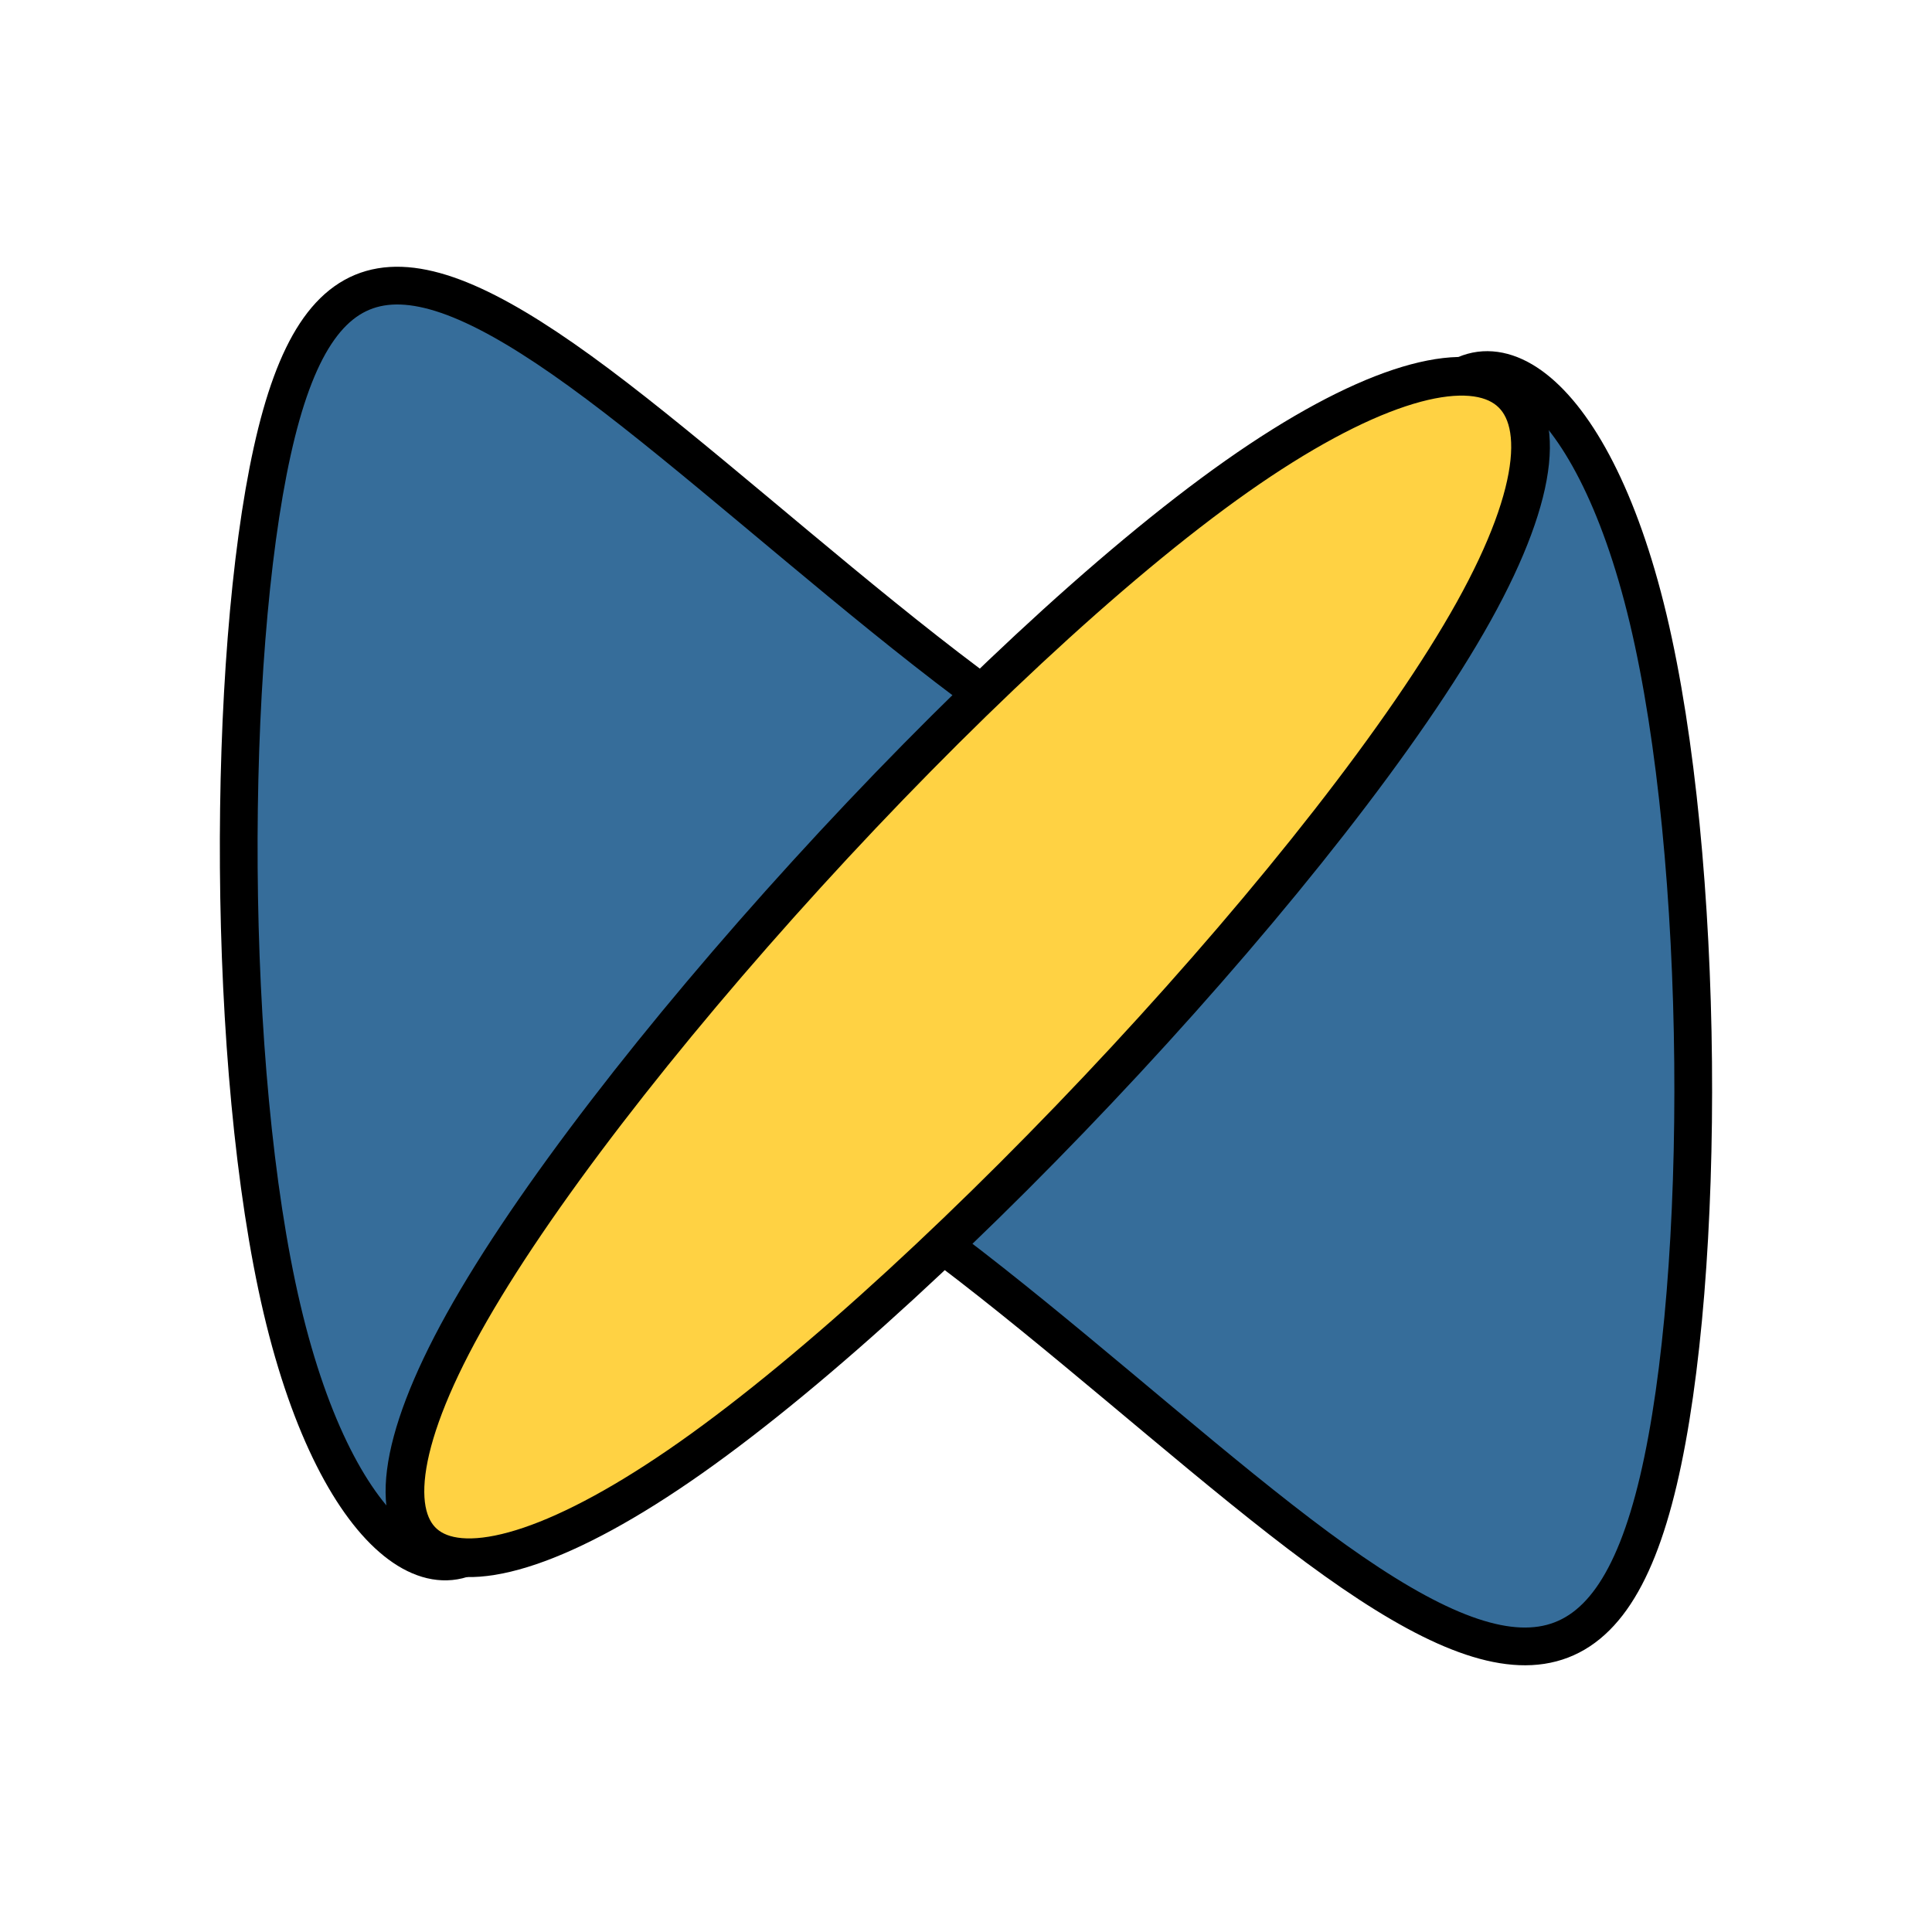 <?xml version="1.0" encoding="UTF-8" standalone="no"?>
<!-- Created with Inkscape (http://www.inkscape.org/) -->

<svg
   width="512"
   height="512"
   viewBox="0 0 512 512"
   version="1.1"
   id="svg5"
   xml:space="preserve"
   inkscape:version="1.2.2 (b0a8486541, 2022-12-01)"
   sodipodi:docname="python-nrepl.svg"
   xmlns:inkscape="http://www.inkscape.org/namespaces/inkscape"
   xmlns:sodipodi="http://sodipodi.sourceforge.net/DTD/sodipodi-0.dtd"
   xmlns="http://www.w3.org/2000/svg"
   xmlns:svg="http://www.w3.org/2000/svg"><sodipodi:namedview
     id="namedview7"
     pagecolor="#505050"
     bordercolor="#eeeeee"
     borderopacity="1"
     inkscape:showpageshadow="0"
     inkscape:pageopacity="0"
     inkscape:pagecheckerboard="0"
     inkscape:deskcolor="#505050"
     inkscape:document-units="px"
     showgrid="false"
     inkscape:zoom="1.0282345"
     inkscape:cx="349.14214"
     inkscape:cy="268.42125"
     inkscape:window-width="1920"
     inkscape:window-height="1011"
     inkscape:window-x="0"
     inkscape:window-y="32"
     inkscape:window-maximized="1"
     inkscape:current-layer="layer1" /><defs
     id="defs2"><inkscape:path-effect
       effect="bspline"
       id="path-effect928"
       is_visible="true"
       lpeversion="1"
       weight="33.333"
       steps="2"
       helper_size="0"
       apply_no_weight="true"
       apply_with_weight="true"
       only_selected="false" /><inkscape:path-effect
       effect="bspline"
       id="path-effect370"
       is_visible="true"
       lpeversion="1"
       weight="33.333"
       steps="2"
       helper_size="0"
       apply_no_weight="true"
       apply_with_weight="true"
       only_selected="false" /></defs><g
     inkscape:label="Layer 1"
     inkscape:groupmode="layer"
     id="layer1"><path
       style="fill:#366d9a;fill-opacity:1;stroke:#000000;stroke-width:10;stroke-linecap:round;stroke-linejoin:round;stroke-dasharray:none"
       d="m 72.135,119.616 c 12.089,-54.763 35.961,-55.456 86.17,-17.919 50.209,37.538 126.752,113.302 165.053,113.575 38.301,0.273 38.36,-74.945 53.338,-103.77 14.978,-28.825 44.873,-11.256 60.072,52.445 15.199,63.701 15.702,173.529 2.704,228.528 -12.998,54.999 -39.497,55.168 -90.295,17.648 -50.798,-37.52 -125.892,-112.727 -163.074,-112.716 -37.182,0.011 -36.45,75.237 -51.242,103.545 -14.793,28.308 -45.11,9.698 -60.116,-54.023 C 59.739,283.207 60.046,174.378 72.135,119.616 Z"
       id="path368"
       inkscape:path-effect="#path-effect370"
       inkscape:original-d="m 60.352225,65.546922 c 23.872279,-0.692665 47.743565,-1.386331 71.613845,-2.080996 76.54741,75.768694 153.09077,151.533364 229.63466,227.298544 0.0596,-75.21982 0.11825,-150.43763 0.17588,-225.657946 29.89749,17.570473 59.79279,35.139246 89.68768,52.707366 0.50424,109.83351 1.00745,219.66162 1.50968,329.49093 -26.49899,0.16982 -52.99791,0.33863 -79.49836,0.50644 -75.09577,-75.20877 -150.18954,-150.41554 -225.28581,-225.6248 0.73326,75.23025 1.4655,150.4565 2.19675,225.68325 -30.31766,-18.60975 -60.635114,-37.21976 -90.954169,-55.83114 0.307621,-108.83173 0.61423,-217.6601 0.919844,-326.491648 z" /><path
       style="fill:#ffd243;fill-opacity:1;stroke:#000000;stroke-width:10.25;stroke-linecap:round;stroke-linejoin:round;stroke-dasharray:none"
       d="M 122.909,350.516 C 159.068,285.507 260.822,173.363 327.732,126.245 394.643,79.128 426.707,97.036 390.546,162.046 354.385,227.056 250.004,339.164 183.095,386.282 116.186,433.4 86.751,415.526 122.909,350.516 Z"
       id="path926"
       inkscape:path-effect="#path-effect928"
       inkscape:original-d="M 57.313494,397.65088 C 159.06873,285.50776 260.82294,173.36361 362.57611,61.218442 c 32.06626,17.909756 64.1302,35.81777 96.19376,53.725118 C 354.38584,227.05689 250.00497,339.1647 145.62098,451.27374 116.18559,433.40012 86.750346,415.52619 57.313494,397.65088 Z" /></g></svg>
